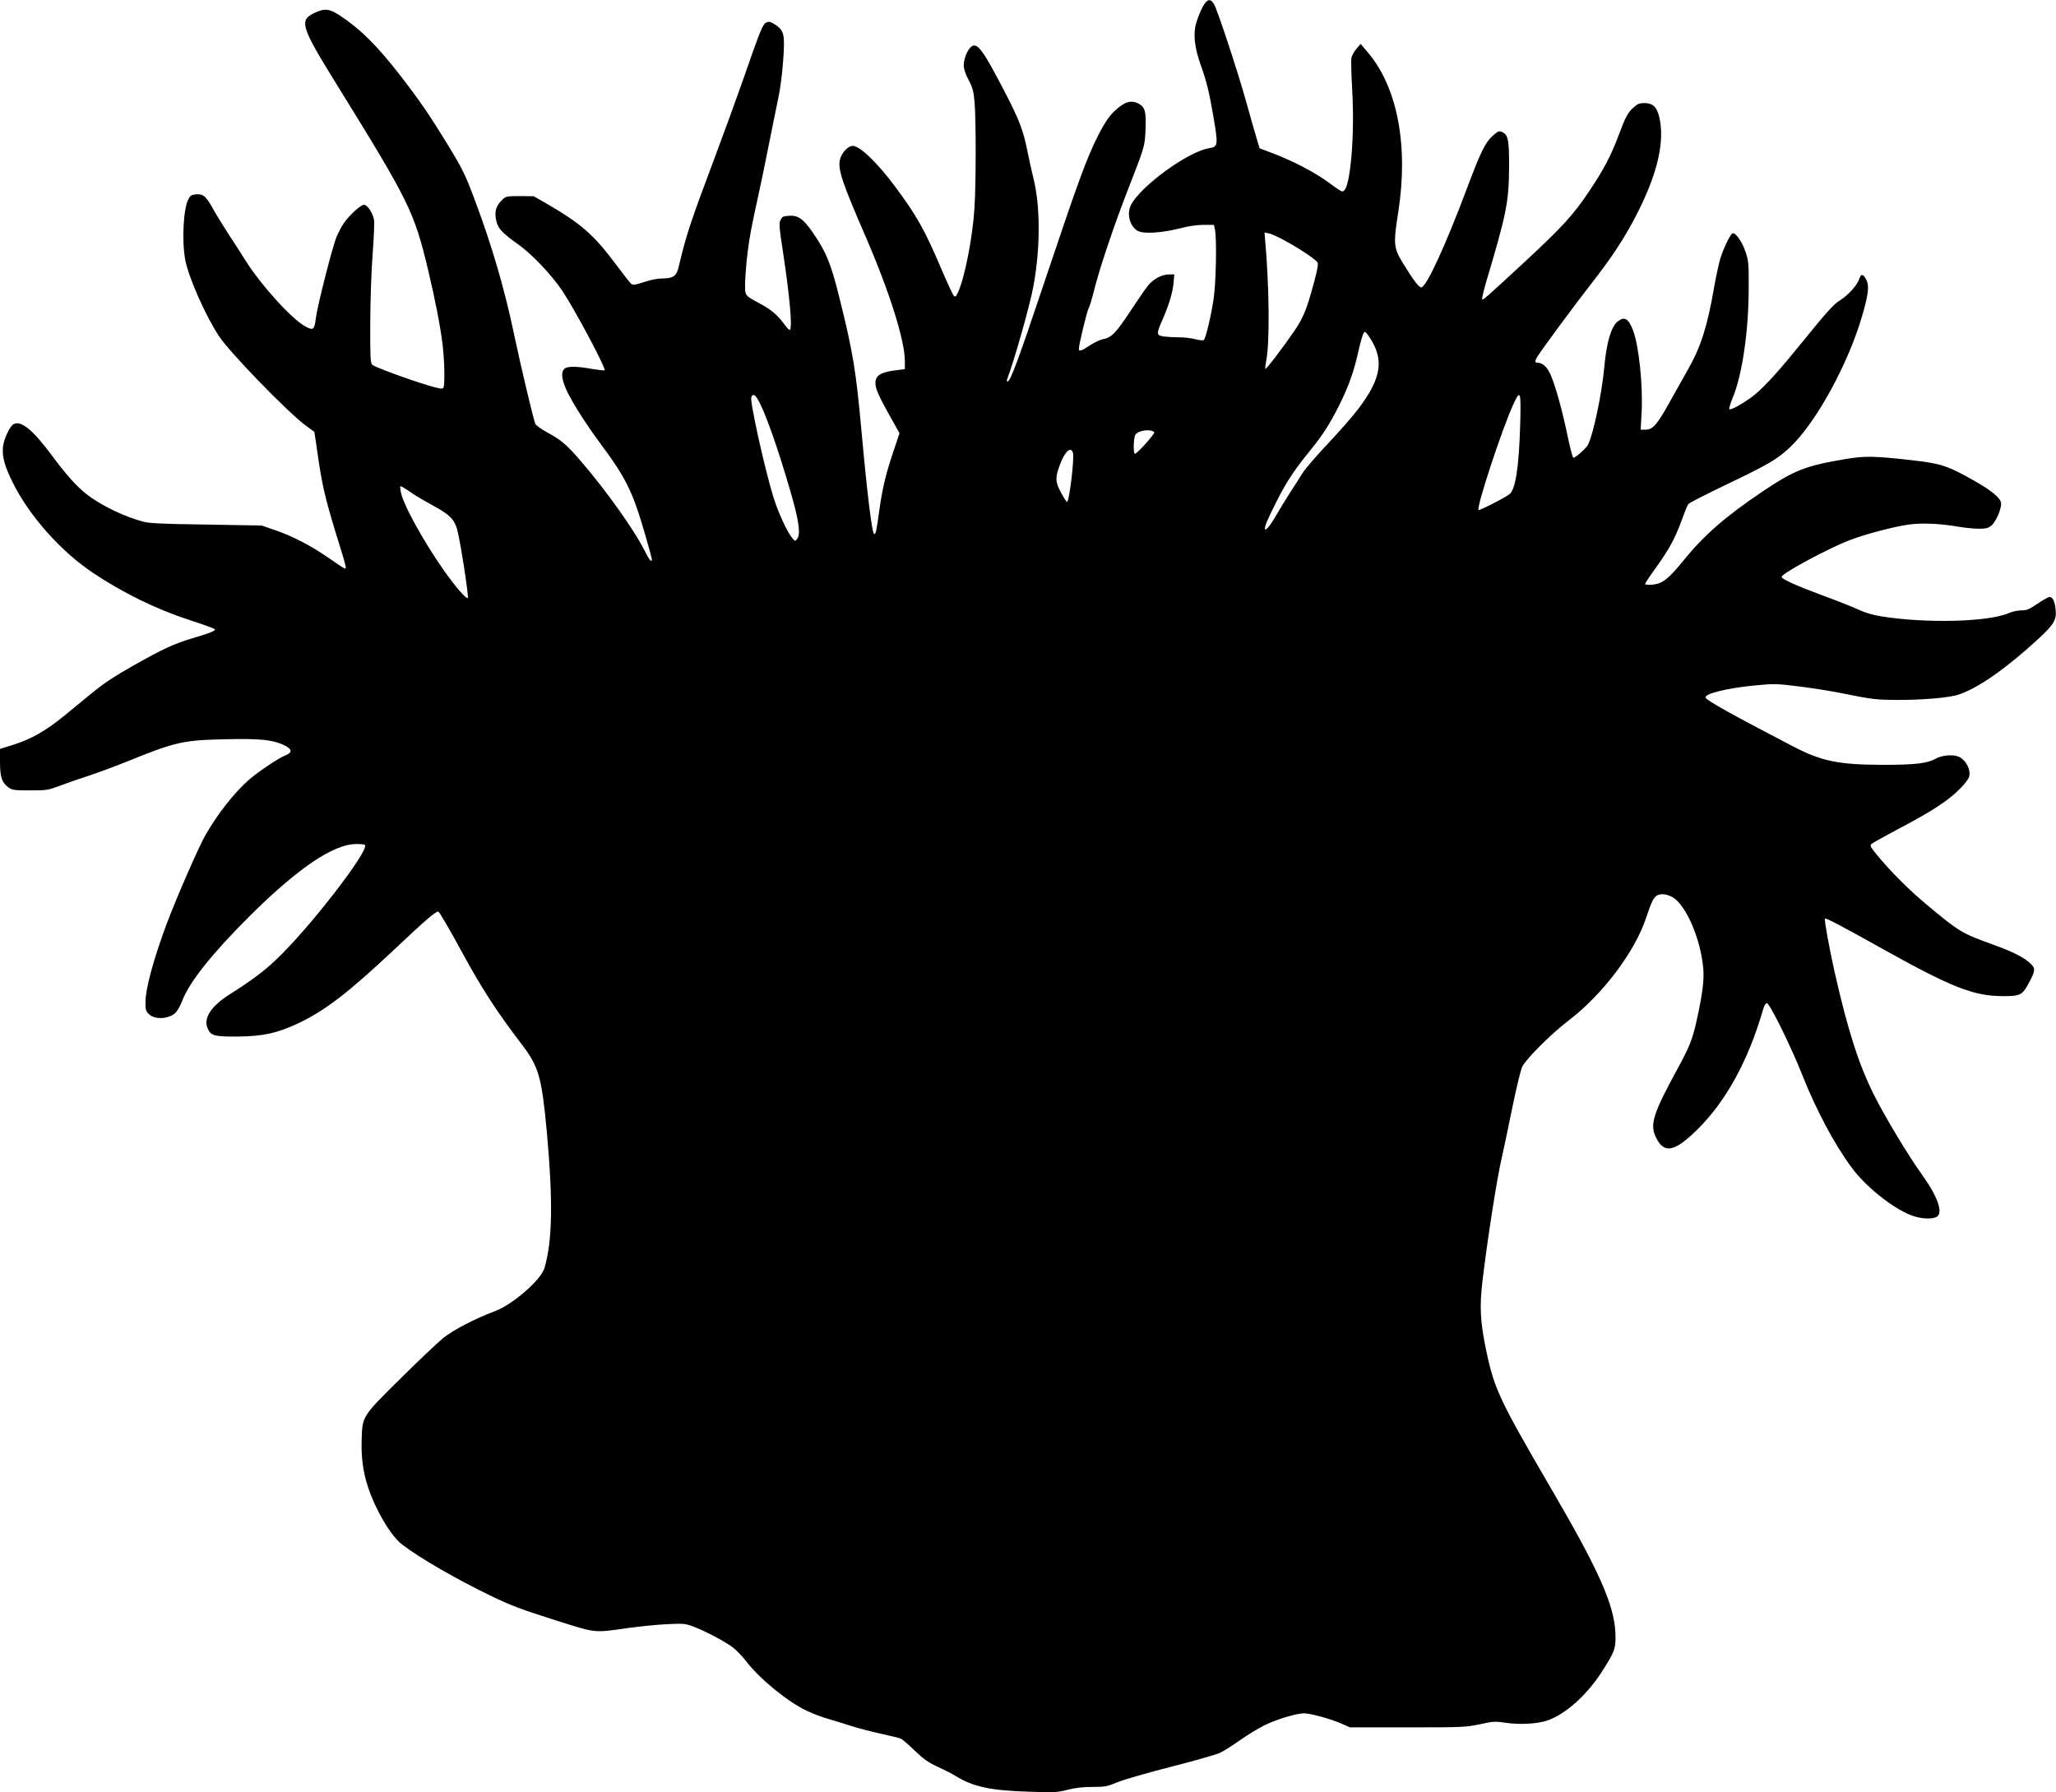 <?xml version="1.0" standalone="no"?>
<!DOCTYPE svg PUBLIC "-//W3C//DTD SVG 20010904//EN"
 "http://www.w3.org/TR/2001/REC-SVG-20010904/DTD/svg10.dtd">
<svg version="1.0" xmlns="http://www.w3.org/2000/svg"
 width="1536pt" height="1339pt" viewBox="0 0 1536 1339"
 preserveAspectRatio="xMidYMid meet">
<g transform="translate(0,1339) scale(0.1,-0.1)"
fill="#000000" stroke="none">
<path d="M9007 13372 c-26 -29 -66 -125 -78 -186 -13 -74 1 -171 43 -286 41
-115 62 -198 92 -375 38 -219 36 -232 -30 -242 -156 -24 -513 -283 -585 -425
-34 -67 -7 -163 53 -194 44 -23 179 -14 313 20 64 17 128 26 177 26 l77 0 8
-37 c14 -68 8 -400 -11 -521 -18 -121 -58 -288 -72 -302 -5 -5 -34 -2 -64 6
-30 8 -84 14 -121 14 -36 0 -87 3 -113 6 -57 8 -58 18 -15 117 51 116 79 207
86 279 l6 68 -38 0 c-54 0 -117 -33 -158 -83 -19 -23 -77 -108 -130 -188 -107
-163 -145 -203 -204 -212 -22 -4 -67 -25 -100 -47 -65 -43 -83 -48 -83 -26 0
31 59 276 73 303 9 16 27 78 42 139 35 143 145 472 235 704 146 375 142 362
148 492 5 132 -3 165 -47 191 -49 29 -93 22 -150 -23 -64 -50 -100 -100 -157
-212 -88 -175 -143 -326 -404 -1103 -191 -571 -252 -735 -272 -735 -6 0 -8 6
-5 13 54 143 170 551 197 697 53 283 53 602 0 810 -10 41 -31 133 -45 204 -32
158 -61 232 -172 446 -169 325 -208 375 -256 322 -26 -28 -47 -88 -47 -131 0
-26 12 -63 36 -108 31 -59 37 -82 45 -168 11 -133 11 -603 -1 -790 -13 -213
-71 -511 -120 -622 -18 -40 -22 -45 -35 -32 -7 8 -48 95 -90 194 -127 299
-186 404 -350 624 -133 178 -261 301 -315 301 -36 0 -86 -56 -96 -107 -14 -73
19 -170 194 -573 178 -412 291 -771 292 -926 l0 -62 -57 -7 c-122 -14 -163
-39 -163 -97 0 -41 25 -98 107 -244 l73 -130 -40 -120 c-60 -176 -87 -286
-110 -451 -22 -160 -27 -183 -39 -183 -16 0 -53 305 -96 780 -40 440 -62 577
-165 990 -64 257 -99 341 -203 490 -67 96 -105 122 -172 118 -44 -3 -51 -6
-64 -32 -12 -25 -10 -53 18 -235 51 -334 72 -573 52 -585 -4 -3 -22 14 -39 38
-49 68 -99 112 -181 156 -123 67 -116 56 -114 168 2 53 10 153 19 222 15 117
25 173 88 460 14 63 46 219 71 345 25 127 57 282 70 345 14 64 30 188 36 280
14 194 7 221 -60 266 -35 22 -45 25 -65 16 -28 -12 -44 -52 -178 -437 -50
-143 -136 -379 -191 -525 -209 -559 -225 -607 -289 -872 -14 -59 -41 -78 -112
-78 -40 0 -90 -9 -143 -27 -69 -22 -84 -25 -98 -13 -8 7 -61 74 -117 149 -165
221 -260 303 -527 457 l-84 48 -103 1 c-96 0 -104 -2 -129 -25 -53 -50 -65
-97 -44 -173 12 -46 52 -86 155 -159 105 -73 256 -232 337 -354 98 -148 326
-578 314 -591 -3 -2 -46 3 -96 11 -118 21 -185 21 -205 0 -28 -27 -19 -88 25
-177 46 -93 140 -239 238 -372 199 -268 246 -363 340 -686 28 -97 51 -182 51
-188 0 -29 -20 -4 -58 72 -74 147 -279 436 -465 653 -111 130 -154 167 -260
224 -43 24 -83 52 -88 64 -14 33 -113 450 -159 671 -68 326 -163 653 -287 985
-78 210 -98 249 -221 450 -122 199 -198 310 -341 495 -173 223 -297 347 -452
449 -76 50 -113 55 -182 23 -126 -57 -114 -98 159 -539 541 -874 578 -948 683
-1388 51 -215 89 -407 107 -550 15 -124 19 -307 6 -328 -7 -10 -30 -6 -108 17
-156 47 -406 139 -423 156 -14 14 -16 57 -15 313 1 171 8 389 18 515 9 120 14
235 10 255 -9 51 -49 112 -75 112 -24 0 -110 -78 -151 -138 -17 -24 -41 -71
-55 -104 -30 -75 -141 -509 -153 -602 -11 -90 -19 -97 -77 -66 -100 53 -330
305 -449 494 -27 43 -83 130 -125 194 -42 65 -96 152 -120 196 -50 90 -72 109
-125 104 -30 -2 -42 -9 -55 -33 -39 -66 -52 -315 -25 -457 25 -131 148 -410
251 -568 76 -118 516 -572 650 -670 33 -24 61 -45 62 -45 2 -1 14 -82 28 -181
31 -214 54 -316 133 -574 84 -271 84 -273 65 -266 -8 3 -64 40 -123 81 -129
90 -269 162 -400 206 l-95 33 -415 7 c-341 5 -426 9 -475 23 -125 34 -267 100
-376 173 -89 59 -175 150 -296 313 -147 199 -235 271 -292 241 -28 -15 -73
-113 -79 -170 -7 -73 13 -145 73 -266 124 -249 357 -512 597 -673 224 -150
472 -272 723 -354 99 -32 184 -63 189 -68 11 -11 -30 -28 -165 -68 -138 -41
-223 -80 -449 -208 -134 -76 -219 -132 -301 -200 -63 -51 -160 -131 -216 -177
-130 -106 -241 -169 -370 -210 l-103 -32 0 -98 c0 -113 14 -154 64 -190 28
-20 42 -22 161 -22 123 0 135 2 220 34 50 19 151 54 225 78 74 25 196 70 270
100 368 150 424 163 740 170 260 6 352 -3 438 -42 65 -30 70 -56 15 -78 -54
-21 -207 -125 -276 -185 -109 -97 -230 -251 -320 -407 -52 -90 -222 -479 -296
-678 -94 -255 -153 -470 -154 -569 -1 -57 2 -71 22 -91 44 -48 157 -42 205 10
14 15 35 54 48 87 50 136 224 354 502 631 357 355 624 537 793 539 34 1 65 -2
69 -7 37 -37 -421 -630 -666 -859 -89 -85 -186 -157 -346 -258 -135 -85 -195
-176 -164 -250 24 -58 48 -65 225 -64 191 2 296 25 453 99 203 96 376 230 727
560 218 206 298 275 319 275 7 0 84 -131 171 -292 158 -290 262 -450 457 -706
123 -162 145 -240 183 -647 47 -517 42 -819 -18 -1020 -26 -87 -237 -271 -368
-320 -154 -58 -313 -141 -389 -202 -41 -34 -183 -168 -316 -300 -288 -284
-287 -283 -292 -452 -5 -139 10 -248 48 -363 58 -174 170 -362 253 -426 129
-100 403 -258 667 -386 146 -70 224 -100 465 -176 329 -104 292 -100 570 -61
83 11 209 24 280 27 123 6 133 5 198 -19 93 -36 232 -110 291 -154 28 -21 75
-71 105 -110 99 -128 309 -299 450 -365 47 -22 118 -49 156 -59 39 -11 117
-35 175 -54 58 -18 161 -45 228 -59 68 -15 134 -31 145 -37 12 -7 58 -46 102
-89 63 -61 98 -86 169 -119 49 -22 110 -54 135 -69 133 -82 260 -109 556 -118
184 -6 206 -5 282 15 58 15 113 21 185 21 95 0 110 3 188 36 47 19 227 71 400
115 173 44 337 91 365 104 27 13 95 56 150 95 55 39 136 88 180 110 92 45 239
90 297 90 48 0 201 -42 282 -78 l61 -27 430 0 c413 0 434 1 539 23 100 22 116
23 190 12 110 -17 245 -9 321 18 133 49 285 184 395 352 106 164 113 183 108
304 -10 209 -124 465 -476 1068 -394 676 -430 752 -492 1053 -41 199 -47 313
-26 495 36 307 109 778 147 939 11 47 45 208 75 356 31 152 64 290 76 315 29
60 216 246 348 347 255 195 496 515 579 770 37 112 55 149 80 163 31 16 73 11
116 -13 101 -57 212 -315 230 -537 7 -82 -7 -193 -51 -390 -30 -135 -54 -194
-139 -350 -186 -341 -211 -420 -164 -517 60 -124 137 -111 306 55 216 211 385
519 495 902 8 28 19 45 28 45 21 0 183 -328 270 -550 101 -253 237 -508 364
-679 102 -138 296 -295 438 -353 69 -28 157 -35 196 -14 51 27 9 150 -103 306
-106 147 -279 434 -365 605 -113 225 -196 484 -295 922 -38 170 -78 389 -71
395 6 7 124 -55 398 -208 549 -307 710 -371 936 -371 124 0 141 8 189 98 50
94 51 109 11 147 -48 45 -132 87 -278 140 -236 85 -251 94 -497 299 -134 112
-273 251 -379 381 -40 50 -45 60 -33 72 8 7 91 53 184 103 269 141 391 220
482 314 29 29 56 65 62 80 20 54 -25 139 -85 158 -45 15 -123 6 -167 -20 -56
-32 -150 -44 -372 -44 -348 0 -473 25 -690 138 -452 235 -646 343 -653 364
-10 30 171 74 388 93 124 12 150 11 315 -10 99 -12 248 -36 330 -53 206 -42
240 -46 396 -47 188 -1 392 16 462 40 148 50 354 194 598 419 113 104 134 140
126 216 -6 62 -21 94 -45 94 -9 0 -50 -23 -90 -50 -63 -43 -80 -50 -122 -50
-26 0 -67 -9 -92 -20 -152 -67 -623 -79 -958 -24 -61 10 -120 28 -165 49 -38
18 -158 66 -265 105 -205 76 -310 124 -310 140 0 26 348 213 510 275 117 45
327 100 439 116 96 14 244 7 371 -16 47 -8 115 -15 152 -15 57 0 71 4 97 25
31 27 71 117 71 162 0 39 -68 97 -211 177 -186 105 -240 123 -441 146 -295 34
-366 35 -513 10 -297 -50 -378 -82 -613 -239 -279 -187 -442 -329 -598 -522
-110 -135 -156 -171 -231 -177 -30 -3 -53 0 -53 5 0 5 37 62 83 125 98 136
141 216 192 355 20 56 42 109 48 117 7 9 140 77 297 152 302 145 363 180 460
270 197 183 446 639 548 1006 41 145 47 204 25 247 -24 47 -39 49 -53 7 -15
-46 -81 -120 -144 -160 -52 -33 -92 -78 -326 -366 -165 -202 -266 -309 -345
-365 -68 -48 -142 -88 -155 -83 -5 2 6 41 25 87 71 172 118 495 119 811 1 190
-1 210 -23 277 -25 77 -79 152 -99 139 -19 -12 -68 -115 -91 -191 -11 -39 -32
-135 -46 -215 -49 -287 -100 -446 -196 -613 -29 -51 -90 -159 -136 -242 -94
-169 -125 -205 -179 -205 l-37 0 7 128 c11 198 -20 499 -64 614 -34 89 -64
106 -115 66 -48 -38 -84 -158 -100 -343 -18 -196 -81 -496 -121 -577 -14 -27
-93 -98 -110 -98 -5 0 -24 73 -43 163 -39 190 -91 377 -128 460 -26 57 -59 87
-98 87 -20 0 -19 14 2 48 41 64 281 389 393 532 168 215 261 358 356 545 149
296 202 531 160 710 -18 76 -49 105 -111 105 -35 0 -52 -6 -80 -32 -43 -37
-61 -71 -114 -212 -57 -152 -110 -252 -216 -411 -121 -181 -201 -268 -474
-522 -307 -284 -321 -296 -328 -289 -4 3 11 63 31 134 151 506 168 592 170
852 1 194 -7 240 -45 260 -28 15 -36 13 -80 -27 -53 -48 -90 -124 -187 -383
-160 -428 -304 -741 -343 -747 -17 -3 -58 51 -135 176 -73 119 -76 144 -38
386 78 500 -7 939 -232 1199 l-49 58 -31 -36 c-18 -20 -34 -51 -38 -68 -3 -17
-1 -117 5 -222 13 -217 7 -448 -16 -616 -16 -112 -33 -160 -58 -160 -7 0 -44
24 -84 54 -122 92 -295 181 -485 250 l-48 18 -24 81 c-14 45 -48 165 -76 267
-66 235 -215 686 -240 728 -22 36 -40 40 -63 14z m602 -1785 c110 -61 220
-135 234 -158 7 -11 -1 -56 -28 -155 -53 -196 -77 -256 -147 -359 -79 -116
-209 -287 -215 -281 -2 2 1 30 7 63 26 129 23 540 -7 882 l-6 74 34 -7 c18 -3
76 -30 128 -59z m618 -710 c117 -172 96 -311 -82 -545 -41 -54 -142 -169 -225
-257 -83 -88 -168 -186 -188 -218 -20 -33 -62 -98 -94 -147 -31 -48 -77 -124
-102 -167 -49 -85 -86 -128 -86 -101 0 21 23 75 82 192 71 142 136 243 231
359 102 125 149 193 215 317 81 153 129 277 161 416 31 138 46 184 58 184 5 0
18 -15 30 -33z m-4571 -462 c51 -78 148 -347 250 -699 62 -212 77 -317 50
-351 -16 -20 -16 -20 -37 5 -39 46 -108 197 -143 312 -68 226 -175 711 -163
741 9 24 24 21 43 -8z m5701 -197 c-9 -318 -35 -485 -80 -520 -34 -27 -225
-124 -231 -118 -18 18 175 604 259 788 54 116 59 103 52 -150z m-2734 -57 c9
-9 -128 -161 -144 -161 -14 0 -11 124 4 143 23 33 114 44 140 18z m-607 -155
c11 -45 -28 -366 -45 -366 -4 0 -24 32 -45 71 -43 80 -44 110 -6 212 36 95 82
136 96 83z m-4937 -301 c25 -18 95 -59 154 -91 123 -66 159 -101 181 -175 22
-71 90 -509 81 -517 -11 -10 -95 87 -182 211 -157 224 -309 503 -320 589 -6
40 -6 40 17 28 13 -7 44 -27 69 -45z"/>
</g>
</svg>
